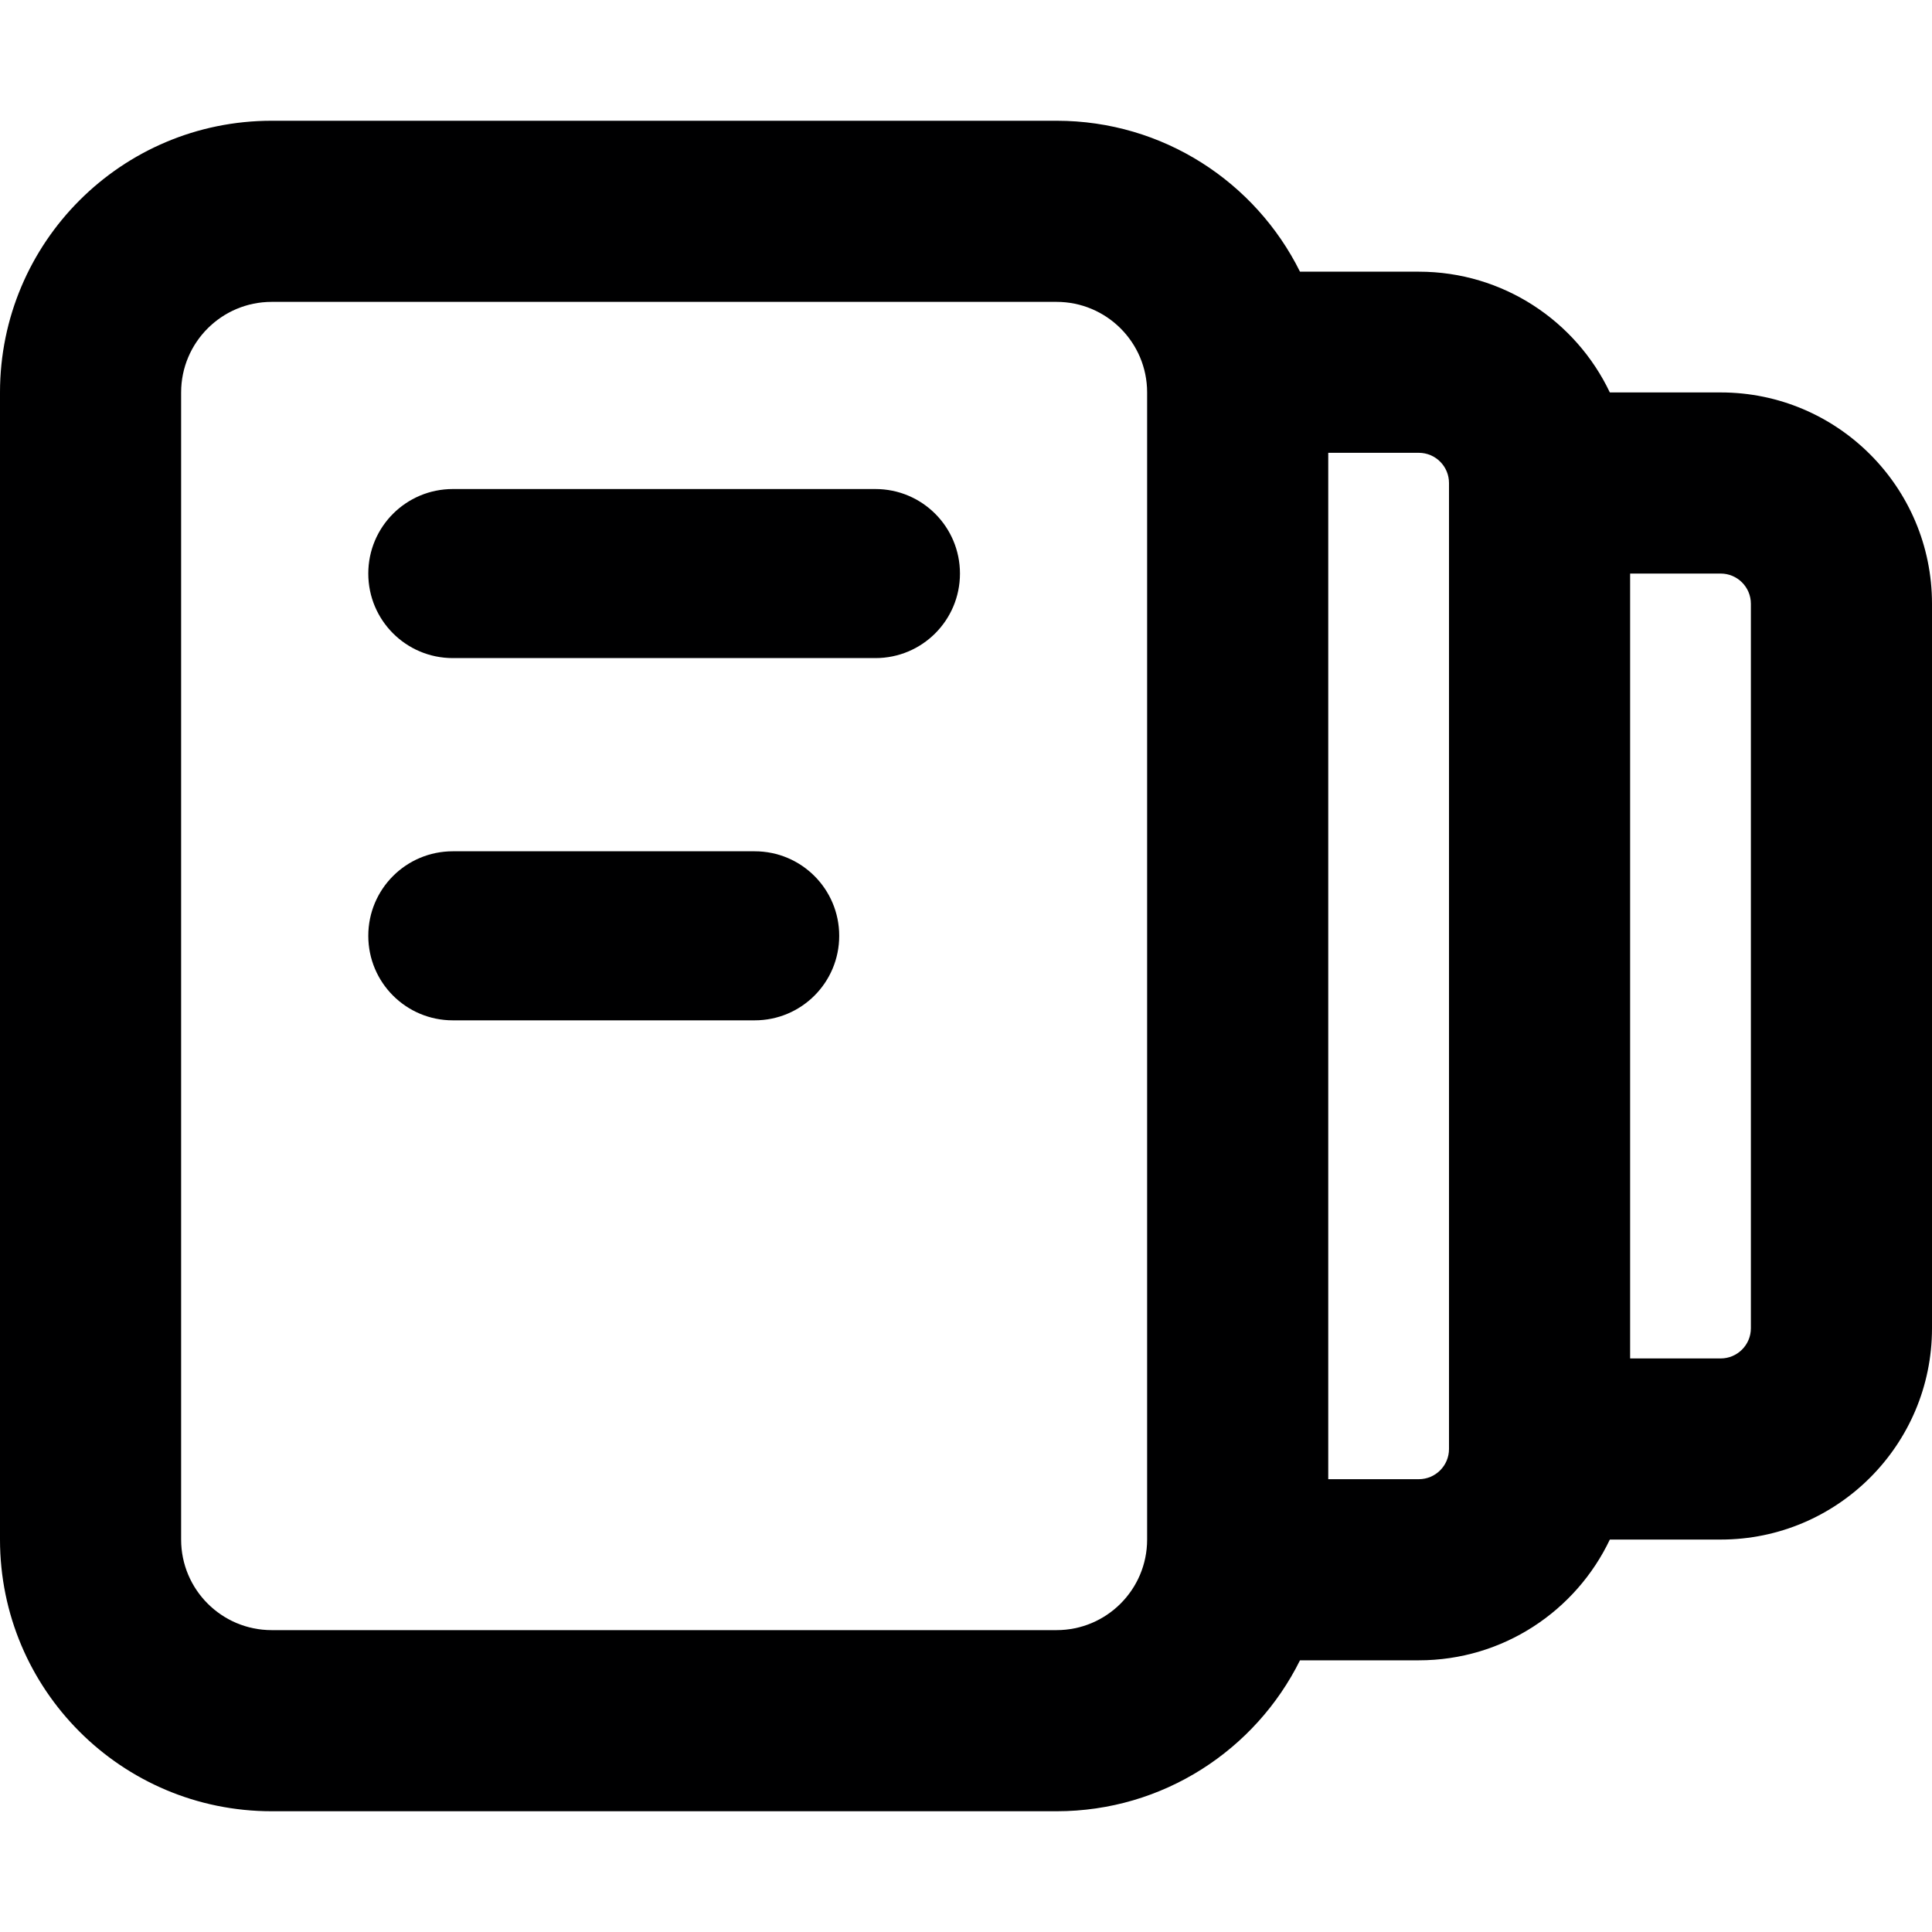 <svg width="16" height="16" viewBox="0 0 16 16" fill="none" xmlns="http://www.w3.org/2000/svg">
<g id="size=16">
<g id="Union">
<path d="M3.05 4.75C3.05 4.363 3.363 4.05 3.75 4.05H7.25C7.637 4.05 7.95 4.363 7.95 4.75C7.95 5.137 7.637 5.45 7.25 5.45H3.75C3.363 5.45 3.05 5.137 3.05 4.75Z" fill="#000001"/>
<path d="M3.75 7.05C3.363 7.05 3.05 7.363 3.05 7.75C3.05 8.137 3.363 8.45 3.75 8.45H6.25C6.637 8.45 6.95 8.137 6.95 7.75C6.95 7.363 6.637 7.05 6.25 7.05H3.75Z" fill="#000001"/>
<path fill-rule="evenodd" clip-rule="evenodd" d="M0 3.25C0 2.007 1.007 1 2.25 1H8.75C9.633 1 10.398 1.509 10.766 2.25H11.75C12.448 2.25 13.051 2.659 13.332 3.25H14.25C15.216 3.25 16 4.034 16 5V11C16 11.966 15.216 12.75 14.25 12.75H13.332C13.051 13.341 12.448 13.75 11.75 13.75H10.766C10.398 14.491 9.633 15 8.75 15H2.25C1.007 15 0 13.993 0 12.75V3.25ZM13.5 11.25H14.25C14.388 11.25 14.5 11.138 14.5 11V5C14.5 4.862 14.388 4.75 14.25 4.75H13.5V11.25ZM11 12.25V3.75H11.75C11.888 3.75 12 3.862 12 4V12C12 12.138 11.888 12.25 11.75 12.25H11ZM2.25 2.5C1.836 2.5 1.5 2.836 1.5 3.25V12.75C1.5 13.164 1.836 13.5 2.25 13.5H8.75C9.164 13.5 9.5 13.164 9.5 12.75V3.25C9.5 2.836 9.164 2.5 8.75 2.5H2.25Z" fill="#000001"/>
</g>
</g>
</svg>

